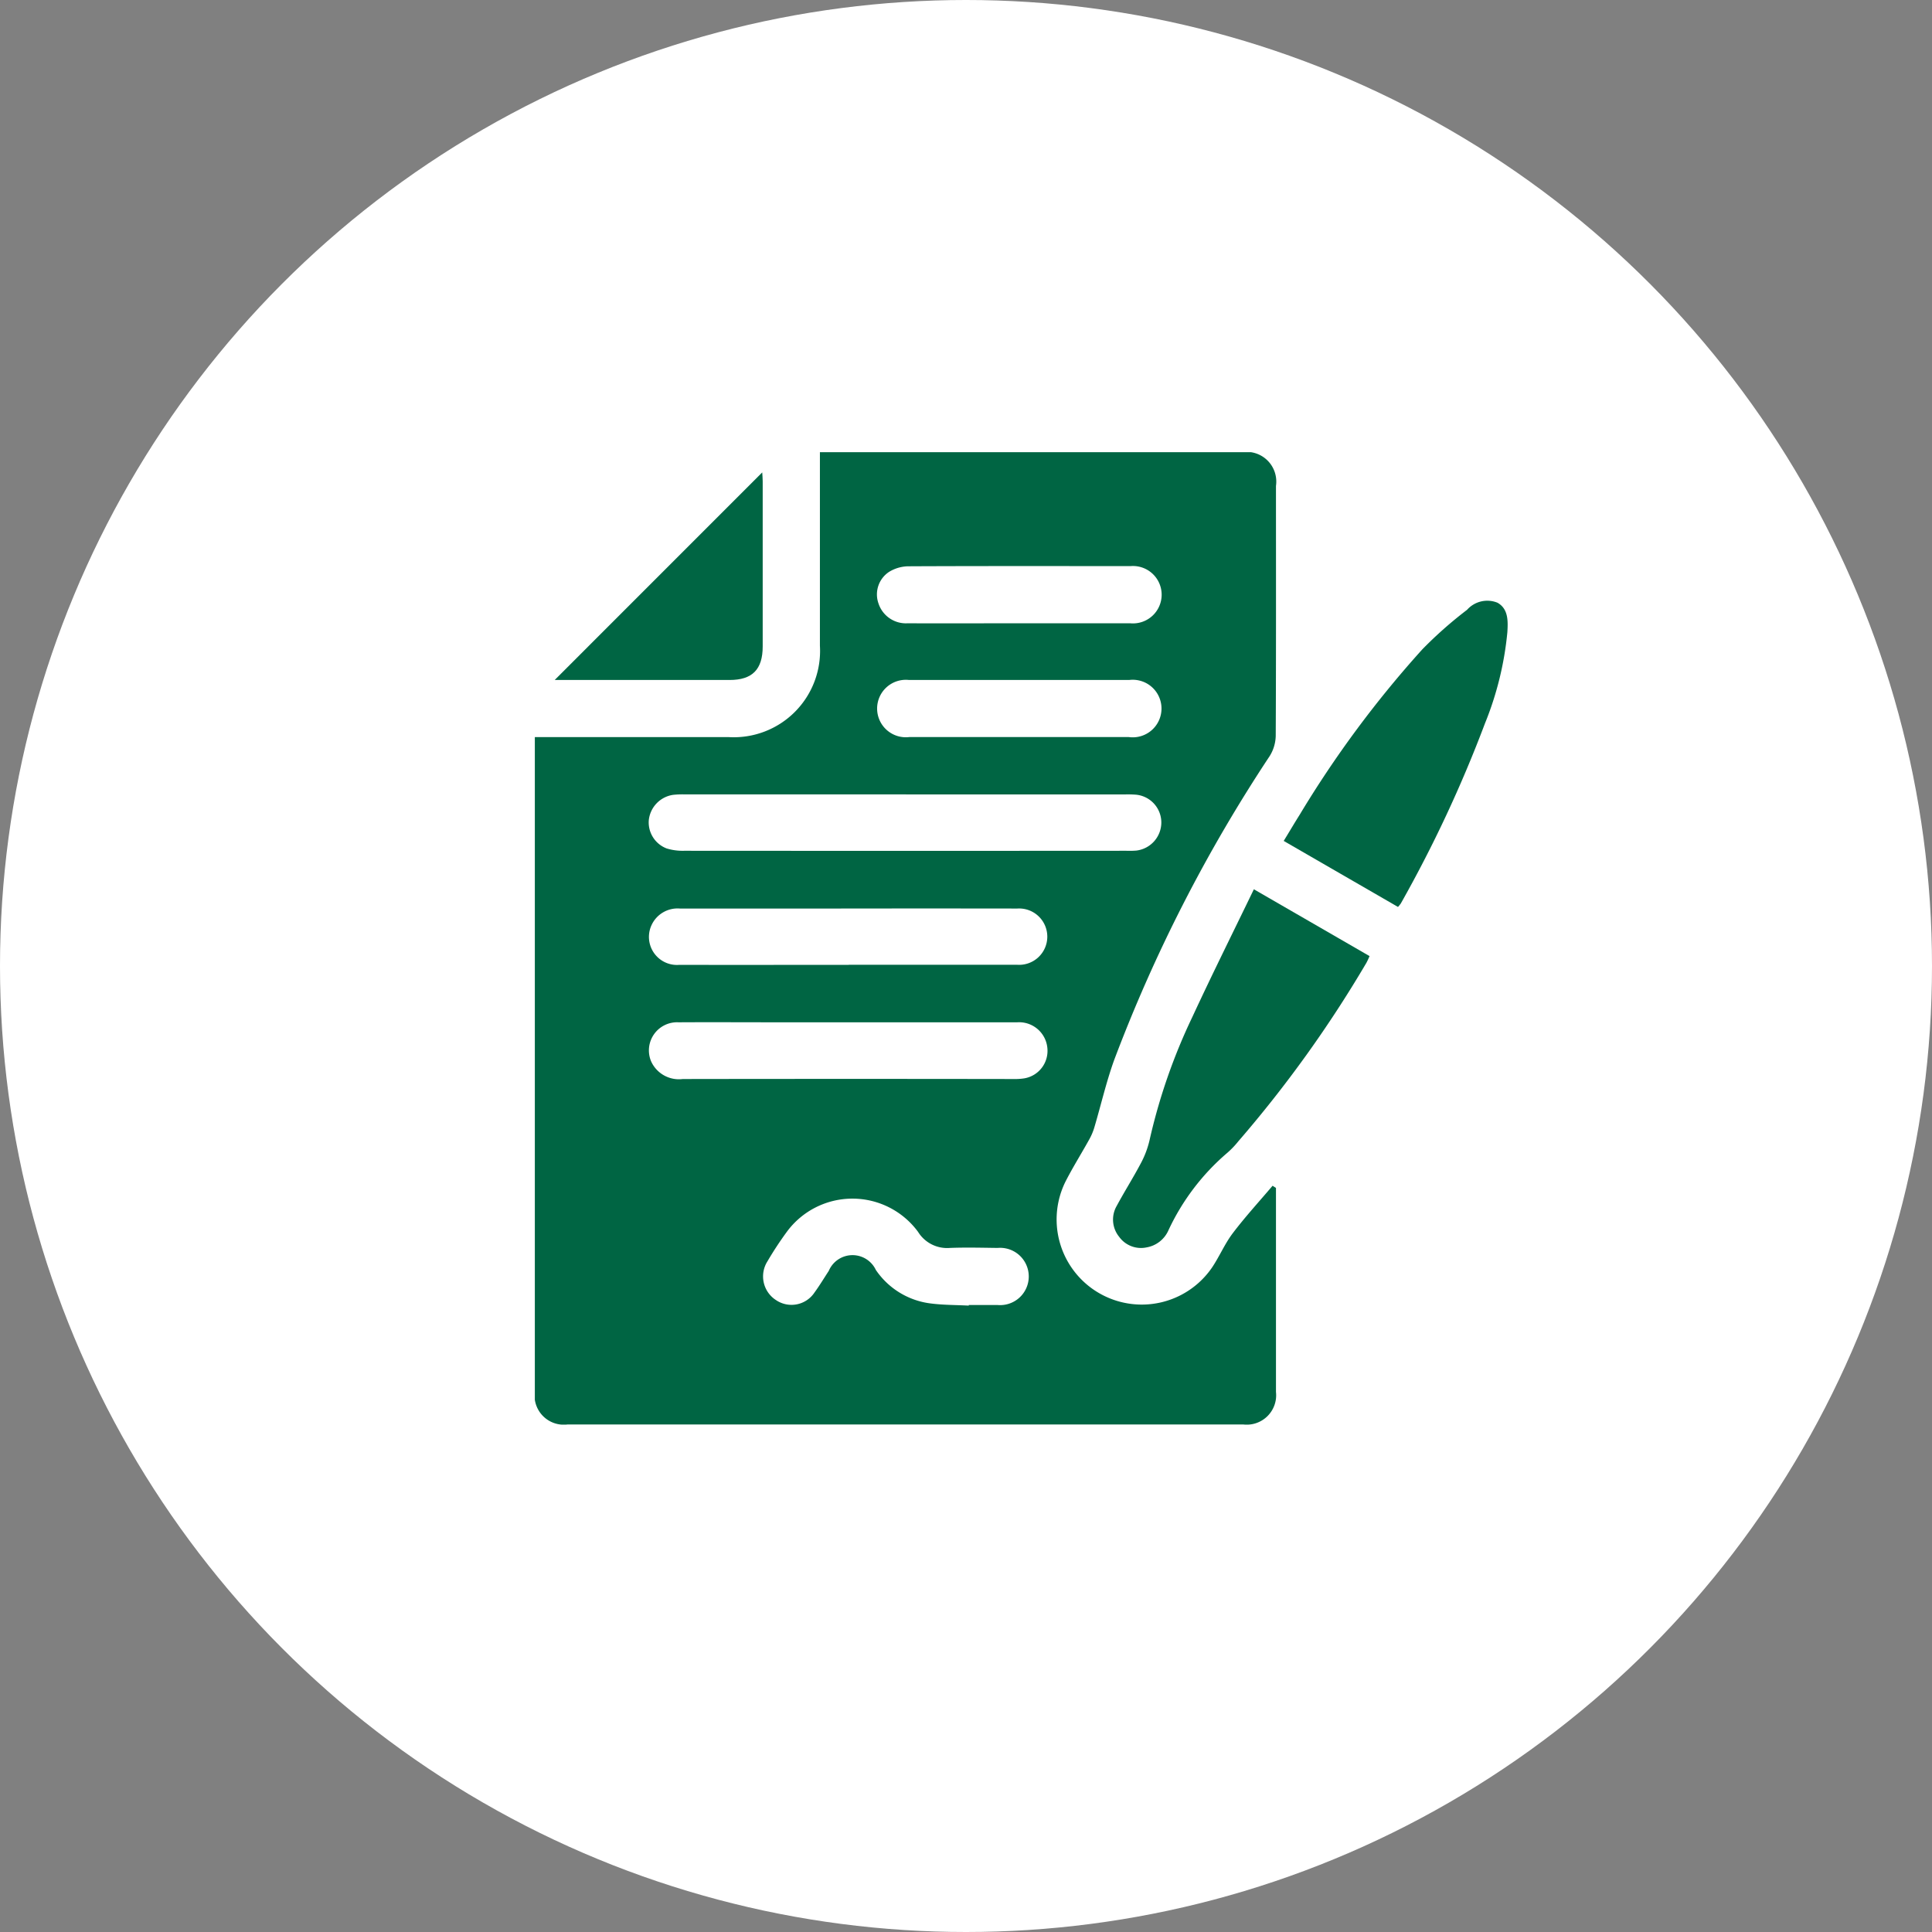<svg xmlns="http://www.w3.org/2000/svg" xmlns:xlink="http://www.w3.org/1999/xlink" width="70" height="70" viewBox="0 0 70 70">
  <rect x="0" y="0" width="70" height="70" fill="#808080" stroke="none"/>
  <defs>
    <clipPath id="clip-path">
      <rect id="Rectangle_406690" data-name="Rectangle 406690" width="35.244" height="35.234" fill="#006543"/>
    </clipPath>
  </defs>
  <g id="Group_1111875" data-name="Group 1111875" transform="translate(-269 -958)">
    <circle id="Ellipse_5614" data-name="Ellipse 5614" cx="35" cy="35" r="35" transform="translate(269 958)" fill="#fff"/>
    <g id="Group_1112298" data-name="Group 1112298" transform="translate(288.378 974.383)">
      <g id="Group_1112297" data-name="Group 1112297" clip-path="url(#clip-path)">
        <path id="Path_887229" data-name="Path 887229" d="M26.854,26.658V30.95c0,1.035,0,2.07,0,3.1a1.066,1.066,0,0,1-1.187,1.178H1.189A1.061,1.061,0,0,1,0,34.028Q0,22.369,0,10.71v-.386H.423q3.3,0,6.607,0a3.127,3.127,0,0,0,3.3-3.311q0-3.285,0-6.57V0H25.638a1.076,1.076,0,0,1,1.216,1.221c0,3.02.006,6.04-.009,9.06a1.442,1.442,0,0,1-.219.73,55.114,55.114,0,0,0-5.639,11.024c-.283.789-.472,1.611-.71,2.417a2.15,2.15,0,0,1-.178.43c-.285.516-.6,1.016-.868,1.54a3.085,3.085,0,0,0,5.315,3.107c.266-.4.456-.854.745-1.234.451-.594.957-1.146,1.44-1.716l.124.079M13.451,12.4H5.442a3.12,3.12,0,0,0-.432.016,1.036,1.036,0,0,0-.88.92,1.009,1.009,0,0,0,.648,1.022,1.977,1.977,0,0,0,.636.084q8.009.006,16.018,0a3.106,3.106,0,0,0,.36-.007A1.027,1.027,0,0,0,22.7,13.4a1.013,1.013,0,0,0-.919-.99,3.8,3.8,0,0,0-.4-.009H13.451m-2.076,6.171h1.19c1.635,0,3.27,0,4.906,0a1.021,1.021,0,1,0,.011-2.037q-3.3-.005-6.6,0-2.813,0-5.627,0a1.037,1.037,0,0,0-1.025.6,1.016,1.016,0,0,0,1.014,1.44c2.044.006,4.088,0,6.132,0m0,2.082H8.85c-1.215,0-2.43-.007-3.644,0a1.02,1.02,0,0,0-.992,1.414,1.105,1.105,0,0,0,1.147.641q5.99-.009,11.979,0a2.218,2.218,0,0,0,.4-.025,1.01,1.01,0,0,0,.831-1.1,1.028,1.028,0,0,0-1.092-.93q-3.049,0-6.1,0m4.343,10.275V30.9c.349,0,.7,0,1.046,0a1.038,1.038,0,1,0,0-2.068c-.577-.007-1.155-.023-1.731,0a1.237,1.237,0,0,1-1.151-.582,2.95,2.95,0,0,0-4.745-.015,12.463,12.463,0,0,0-.713,1.084,1.02,1.02,0,0,0,.307,1.4,1,1,0,0,0,1.4-.274c.184-.252.345-.521.516-.782a.934.934,0,0,1,1.705-.034,2.817,2.817,0,0,0,1.932,1.207c.473.067.957.06,1.436.086m1.825-20.6q1.985,0,3.97,0a1.043,1.043,0,1,0,.016-2.068q-3.988,0-7.977,0a1.041,1.041,0,1,0,.02,2.067q1.985,0,3.97,0M17.537,6.2c1.346,0,2.692,0,4.038,0a1.04,1.04,0,1,0,.012-2.072c-2.692,0-5.383-.006-8.075.007a1.376,1.376,0,0,0-.673.2.977.977,0,0,0-.388,1.142A1.045,1.045,0,0,0,13.5,6.2c1.346.005,2.692,0,4.038,0" transform="translate(-0.001 0)" fill="#006543"/>
        <path id="Path_887230" data-name="Path 887230" d="M295.354,219.374l4.193,2.422a2.558,2.558,0,0,1-.112.241,43.923,43.923,0,0,1-4.639,6.466,3.212,3.212,0,0,1-.4.419,8.29,8.29,0,0,0-2.137,2.813,1.061,1.061,0,0,1-.794.616.975.975,0,0,1-.99-.384.989.989,0,0,1-.088-1.121c.273-.508.585-1,.853-1.505a3.4,3.4,0,0,0,.333-.86A21.121,21.121,0,0,1,293.128,224c.711-1.535,1.467-3.05,2.226-4.621" transform="translate(-269.304 -203.538)" fill="#006543"/>
        <path id="Path_887231" data-name="Path 887231" d="M380.017,85.455l-4.141-2.392c.2-.325.379-.631.568-.931a38.687,38.687,0,0,1,4.459-6.015,15,15,0,0,1,1.617-1.428.98.98,0,0,1,1.1-.257c.4.223.383.67.36,1.065a11.707,11.707,0,0,1-.813,3.311,46.909,46.909,0,0,1-3.048,6.522,1.235,1.235,0,0,1-.1.123" transform="translate(-348.743 -68.978)" fill="#006543"/>
        <path id="Path_887232" data-name="Path 887232" d="M9.97,17.68l7.519-7.521c.005.093.017.207.017.32q0,2.992,0,5.985c0,.836-.376,1.216-1.2,1.216q-2.993,0-5.985,0Z" transform="translate(-9.25 -9.426)" fill="#006543"/>
      </g>
    </g>
  </g>
</svg>
